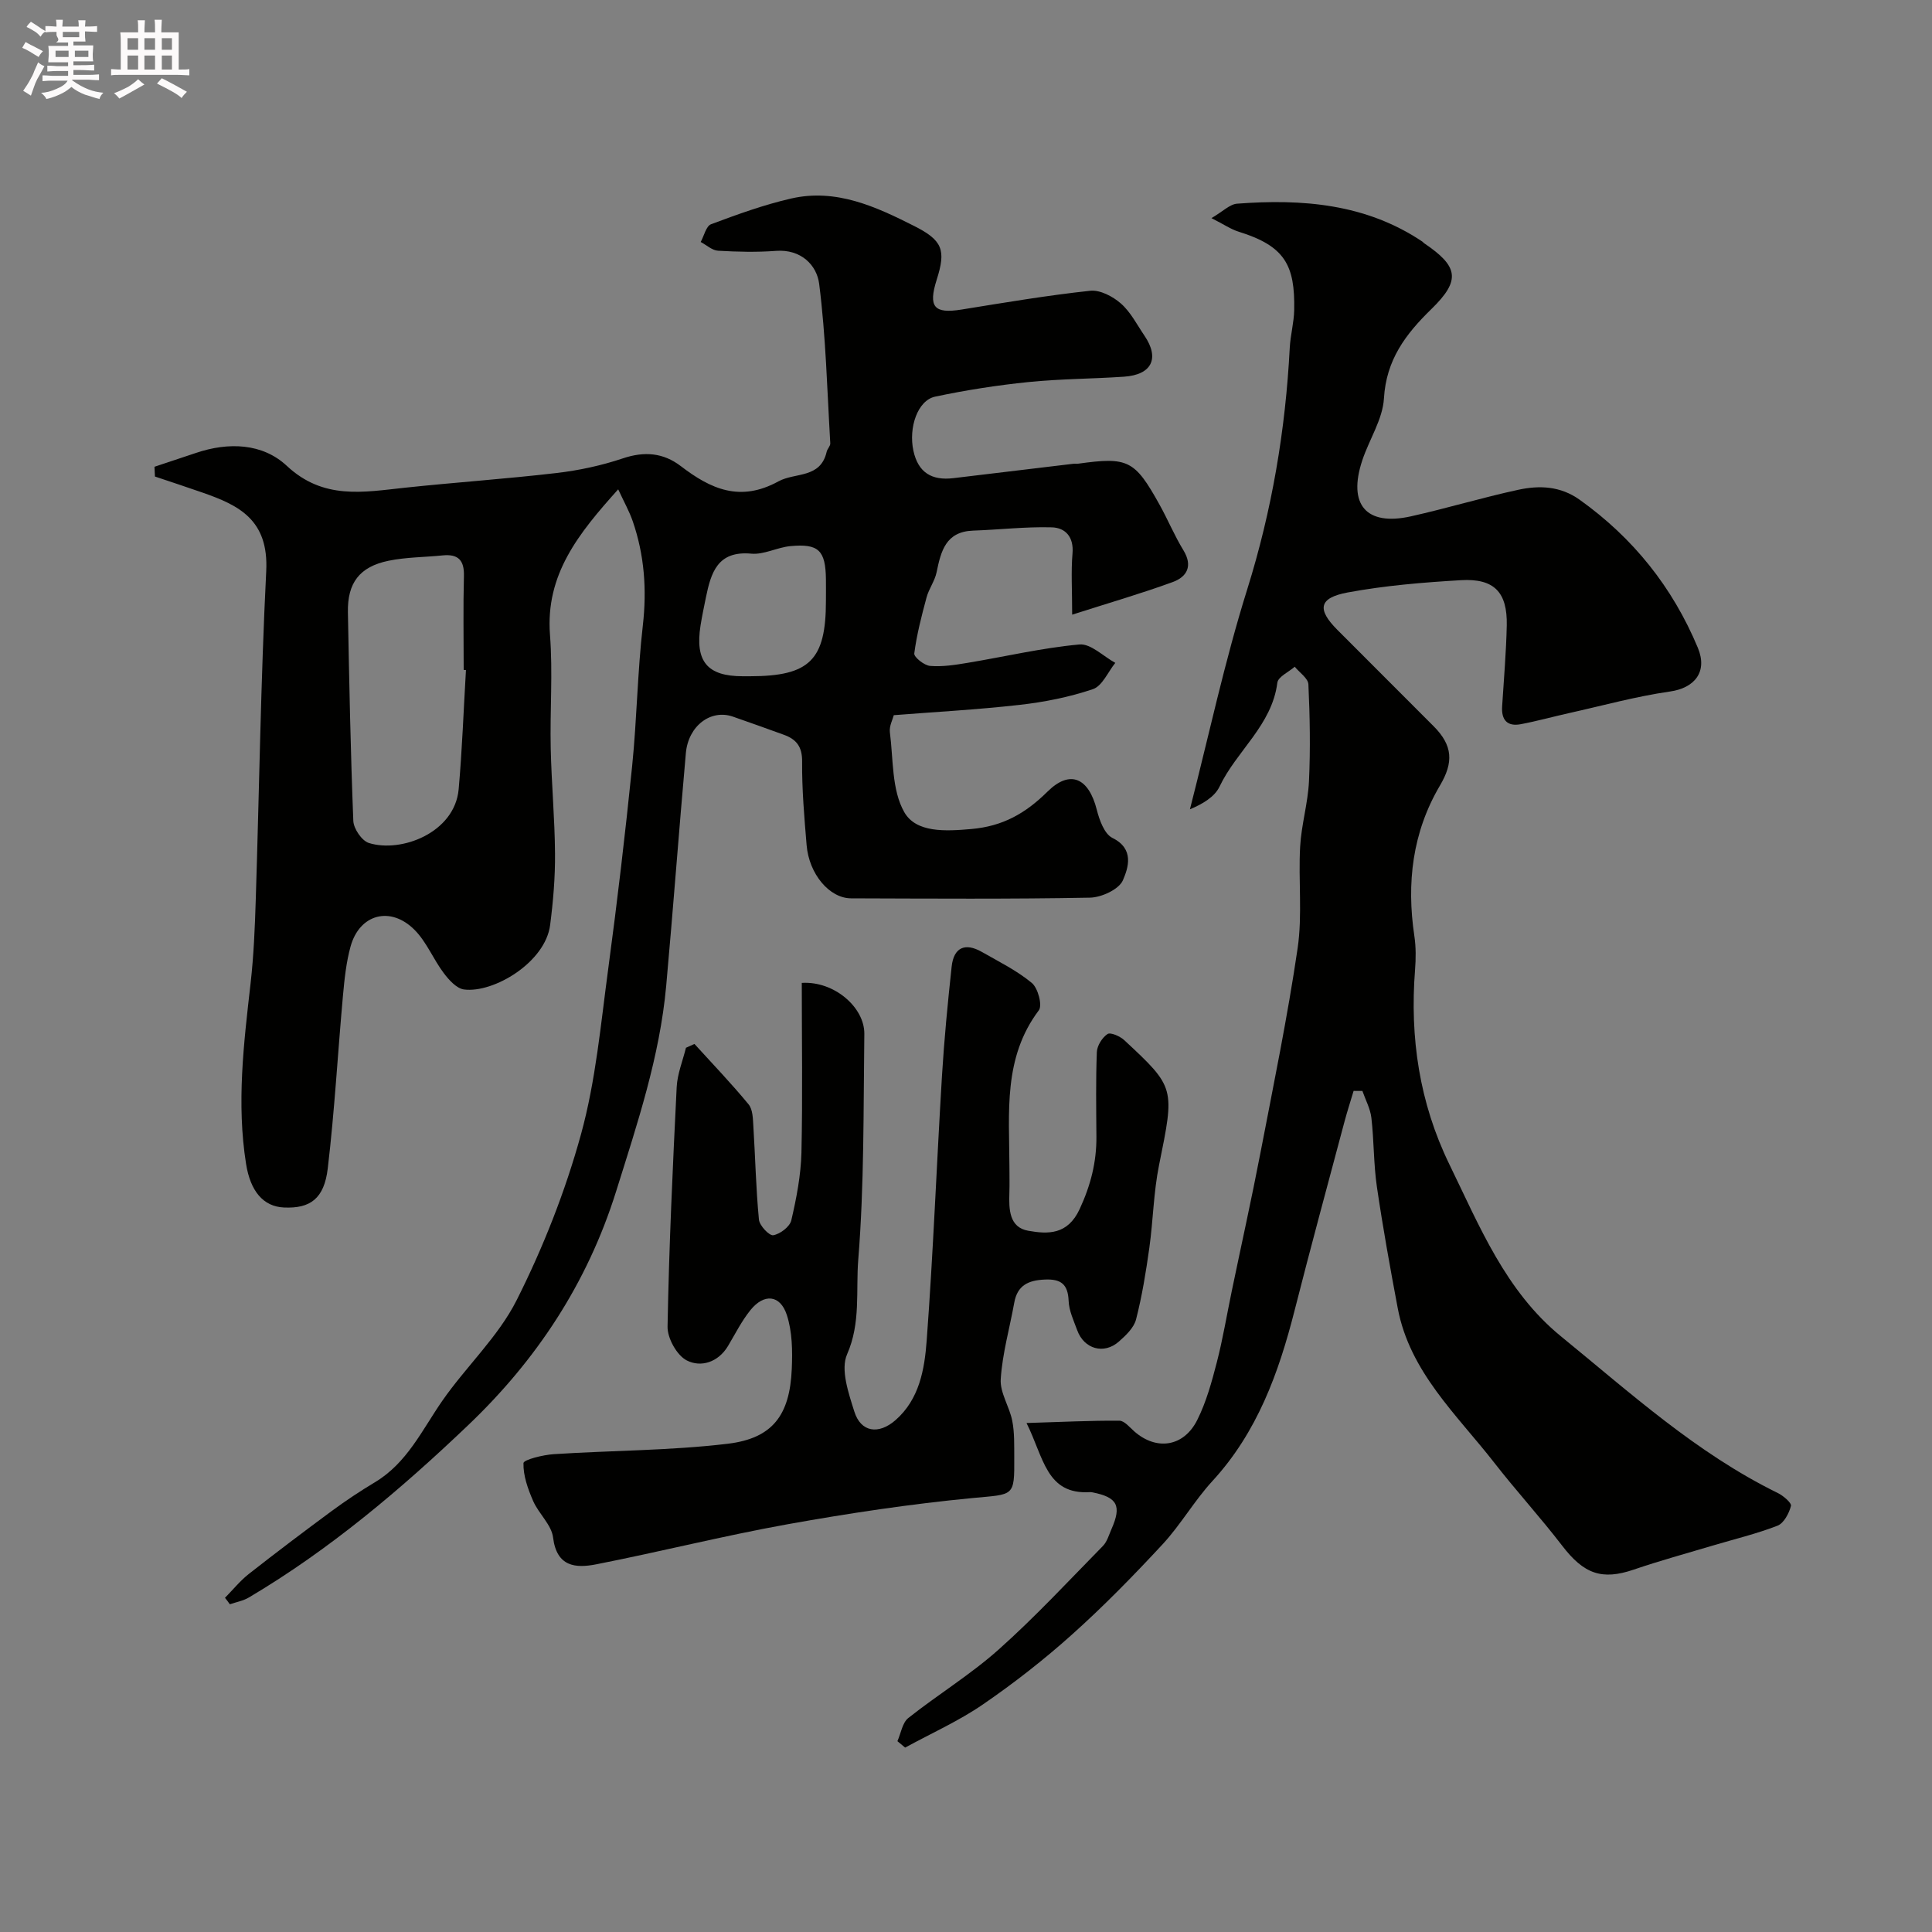 <svg enable-background="new 0 0 400 400" viewBox="0 0 400 400" xmlns="http://www.w3.org/2000/svg"><rect x="0" y="0" width="400" height="400" fill="#808080" stroke="none"/><path d="m6.8 9.5c.6.3 1.3.7 2.1 1.1-.4.4-.7.8-.9 1.2-.7-.4-1.3-.8-1.8-1.1s-1.1-.6-1.6-.8c.2-.4.5-.8.7-1.2.4.2.8.5 1.5.8zm.9 6.9c-.3.6-.5 1.1-.7 1.7s-.4 1.1-.6 1.7c-.6-.4-1.1-.7-1.6-1 .7-1 1.2-1.8 1.5-2.4.3-.5.6-1.1.8-1.7.3-.6.5-1.2.8-1.8.3.3.8.6 1.3.8-.7 1.3-1.2 2.2-1.5 2.7zm.1-11c.4.3 1 .7 1.7 1.1-.5.2-.8.6-1.1 1.1-.5-.6-1-1-1.4-1.2s-.9-.6-1.5-.8c.2-.4.5-.7.9-1.1.5.3.9.6 1.4.9zm10.5 13.1c1 .4 2 .6 3.1.7-.4.4-.7.8-.8 1.3-.9-.2-1.9-.6-3-.9-1-.4-2-.9-2.8-1.6-.5.4-1.1.9-1.9 1.3s-1.9.9-3.3 1.2c-.1-.3-.5-.8-1.1-1.3 1 0 2.1-.3 3.2-.8 1.2-.5 1.9-1 2.3-1.7h-3.2c-.4 0-1 0-2 .1v-1.2c1 0 1.7.1 2 .1h3.3v-1h-2.3c-.2 0-.9 0-2 .1v-1.2c1.2 0 1.9.1 2 .1h2.3v-.8h-4.1c0-.7.1-1.2.1-1.6 0-.5 0-1.1-.1-1.8h4.1v-.7h-2.5c1-.6.1-1.1.1-1.6v-.6h-.5c-.4 0-1 0-1.8.1v-1.3c1.2 0 1.9.1 2.1.1h.2c0-.3 0-.8-.1-1.4h1.4c0 .6-.1 1-.1 1.4h3.4c0-.4 0-.8-.1-1.3h1.5c0 .4-.1.9-.1 1.3.7 0 1.5 0 2.5-.1v1.2c-1 0-1.8-.1-2.5-.1v.6c0 .3 0 .8.1 1.5h-2.5v.8h4.1c0 .7-.1 1.3-.1 1.8s0 1 .1 1.5h-4.1v.8h1.4c.8 0 1.8 0 2.9-.1v1.2c-1 0-1.9-.1-2.8-.1h-1.5v1h3.2c.3 0 1 0 2.1-.1v1.2c-1.1 0-1.8-.1-2.1-.1h-3.4l-.1.1c1.4 1 2.4 1.5 3.4 1.9zm-4.1-6.7v-1.3h-2.7v1.3zm2.2-4.1v-1.1h-3.4v1.1zm1.9 4.1v-1.3h-2.8v1.3z" fill="#fcfafa"/><path d="m37 6.7v2.3 5.4c1 0 1.8 0 2.2-.1v1.3c-.6 0-1.5-.1-2.5-.1h-11.9c-.7 0-1.3 0-1.8.1v-1.3c.5 0 1.1.1 2 .1v-5.2c0-1 0-1.8-.1-2.5h3.7c0-1.3 0-2.1-.1-2.5h1.5c0 .4-.1 1.3-.1 2.5h2.2c0-1.2 0-2.1-.1-2.6h1.5c0 .4-.1 1.3-.1 2.6zm-12.3 13.7c-.3-.4-.7-.8-1.1-1.1 1.1-.4 2.1-.9 2.9-1.3.8-.5 1.5-1 2.1-1.6.4.4.9.8 1.3 1.1-2.5 1.4-4.2 2.4-5.2 2.9zm3.9-10.1v-2.4h-2.2v2.4zm0 4.1v-2.9h-2.2v2.9zm3.5-4.1v-2.4h-2.2v2.4zm0 4.1v-2.9h-2.2v2.9zm.4 2.9 1-1.1c.6.3 1.4.7 2.5 1.3s2 1.1 2.7 1.5c-.4.4-.8.8-1.1 1.3-.8-.8-2.5-1.7-5.1-3zm3.1-7v-2.4h-2.1v2.4zm0 4.1v-2.9h-2.1v2.9z" fill="#fcfafa"/><g fill="#010100"><path d="m46.58 330.81c1.63-1.65 3.11-3.5 4.92-4.93 5.66-4.44 11.4-8.78 17.19-13.05 2.88-2.12 5.87-4.11 8.94-5.95 6.66-3.99 9.75-10.81 13.93-16.84 4.93-7.11 11.57-13.24 15.4-20.84 5.51-10.94 10.08-22.56 13.33-34.36 3.06-11.11 4.09-22.8 5.64-34.28 1.88-13.96 3.52-27.96 4.95-41.97.98-9.67 1.1-19.43 2.21-29.07.85-7.45.33-14.59-2.09-21.61-.71-2.05-1.79-3.97-3.01-6.6-8.23 9.16-15.08 17.64-14.12 30.14.6 7.79-.02 15.66.15 23.48.16 7.27.84 14.53.89 21.8.04 4.93-.38 9.89-1.01 14.78-.99 7.75-11.72 14.14-17.83 13.35-1.54-.2-3.14-1.98-4.21-3.41-2.15-2.86-3.53-6.4-6-8.9-5-5.05-11.42-3.31-13.28 3.41-.9 3.27-1.26 6.73-1.57 10.13-1.08 11.94-1.74 23.92-3.15 35.82-.75 6.31-3.67 8.33-9.06 8.09-4.34-.19-6.96-3.44-7.85-9-2-12.54-.49-24.95.93-37.4.65-5.73.89-11.52 1.07-17.29.73-22.69 1.03-45.41 2.17-68.08.53-10.62-5.67-13.62-13.12-16.22-3.29-1.15-6.61-2.24-9.92-3.35-.03-.67-.07-1.35-.1-2.02 2.86-.95 5.72-1.89 8.58-2.86 6.74-2.29 13.8-2.02 18.81 2.66 7.59 7.1 15.88 5.45 24.52 4.53 10.44-1.11 20.93-1.82 31.36-3.04 4.63-.54 9.3-1.55 13.71-3.03 4.46-1.5 8.37-1.17 12 1.61 6.19 4.74 12.26 7.51 20.21 3.15 3.45-1.89 8.71-.54 9.98-6.12.14-.62.79-1.2.75-1.77-.65-11.01-.91-22.08-2.3-33-.49-3.87-3.75-7.22-8.94-6.83-3.98.3-8 .2-11.99-.03-1.23-.07-2.4-1.18-3.6-1.81.7-1.27 1.12-3.3 2.16-3.68 5.43-2.03 10.93-4.03 16.57-5.32 9.29-2.13 17.52 1.67 25.53 5.72 5.84 2.96 6.55 4.97 4.61 11.07-1.8 5.68-.55 7.11 5.13 6.2 8.86-1.43 17.72-2.93 26.64-3.89 2.04-.22 4.69 1.17 6.35 2.63 2.03 1.78 3.34 4.39 4.9 6.69 3.17 4.67 1.51 8.08-4.24 8.47-6.59.45-13.22.44-19.79 1.11-6.48.66-12.95 1.67-19.32 3.02-3.65.78-5.53 6.44-4.5 11.2.99 4.56 3.84 6.2 8.25 5.68 8.29-.99 16.57-1.99 24.86-2.98.33-.04.67.03 1-.02 10.31-1.43 11.7-.77 16.82 8.43 1.74 3.12 3.11 6.45 4.97 9.49 2 3.27.73 5.51-2.19 6.58-6.51 2.38-13.18 4.31-20.84 6.76 0-5.16-.25-8.93.07-12.66.3-3.45-1.48-5.35-4.32-5.42-5.41-.15-10.84.49-16.26.68-5.66.2-6.66 4.24-7.56 8.63-.37 1.8-1.6 3.41-2.08 5.21-1.03 3.82-2.03 7.68-2.54 11.59-.1.75 2.06 2.48 3.27 2.58 2.57.21 5.23-.21 7.8-.64 7.71-1.28 15.36-3.09 23.12-3.8 2.34-.22 4.95 2.46 7.43 3.81-1.52 1.88-2.69 4.78-4.63 5.44-4.88 1.65-10.06 2.68-15.21 3.26-8.87 1-17.8 1.48-26.02 2.13-.22.87-.97 2.26-.81 3.53.72 5.6.36 11.93 2.97 16.53 2.45 4.32 8.53 3.98 13.89 3.51 6.52-.57 11.21-3.23 15.78-7.75 4.71-4.65 8.54-2.8 10.2 3.77.54 2.13 1.57 5 3.23 5.82 4.59 2.26 3.3 6.16 2.18 8.76-.8 1.88-4.41 3.56-6.81 3.61-16.49.31-32.99.19-49.48.14-4.48-.01-8.71-5.04-9.2-11.03-.48-5.75-.98-11.53-.93-17.29.03-3.09-1.19-4.6-3.77-5.54-3.52-1.27-7.03-2.54-10.56-3.76-4.57-1.59-9.23 1.89-9.74 7.55-1.43 16.05-2.62 32.12-4.07 48.17-1.33 14.7-5.97 28.51-10.37 42.57-6 19.14-16.58 34.99-30.53 48.31-13.92 13.29-28.76 25.86-45.5 35.77-1.18.7-2.62.95-3.94 1.41-.31-.46-.66-.9-1.01-1.34zm49.89-192.08c-.16-.01-.32-.02-.47-.03 0-6.49-.12-12.97.05-19.45.09-3.3-1.22-4.58-4.41-4.26-3.74.38-7.56.36-11.21 1.11-6 1.24-8.51 4.59-8.4 10.65.27 14.4.55 28.81 1.12 43.2.06 1.62 1.76 4.12 3.22 4.58 6.67 2.1 17.77-2.11 18.59-11.12.73-8.2 1.02-16.45 1.51-24.68zm74.53-14.34c0-1.49.02-2.99 0-4.48-.08-5.96-1.51-7.4-7.37-6.84-2.73.26-5.46 1.8-8.08 1.56-7.02-.65-8.35 3.96-9.41 9.11-.39 1.91-.79 3.82-1.1 5.75-1.17 7.46 1.39 10.52 8.74 10.52h1.49c12.37-.01 15.73-3.35 15.73-15.62z"/><path d="m212.53 294.62c7.21-.22 13.22-.52 19.23-.48 1.04.01 2.13 1.38 3.1 2.23 4.58 4.01 10.23 3.21 13.03-2.4 1.86-3.72 2.99-7.86 4.04-11.92 1.26-4.87 2.07-9.85 3.1-14.78 1.98-9.54 4.1-19.06 5.94-28.63 2.71-14.08 5.61-28.14 7.69-42.32 1.01-6.88.13-14.02.52-21.02.25-4.54 1.62-9.03 1.83-13.57.31-6.67.19-13.37-.12-20.04-.06-1.26-1.84-2.44-2.83-3.65-1.25 1.1-3.44 2.07-3.6 3.31-1.12 8.82-8.44 14.09-11.97 21.51-1.03 2.16-3.55 3.62-6.13 4.7 3.9-15.2 7.18-30.6 11.87-45.56 5.12-16.37 7.92-32.98 8.8-50.01.14-2.61.87-5.2.92-7.8.18-9.26-1.9-13.24-11.47-16.21-1.62-.5-3.09-1.52-5.66-2.82 2.39-1.4 3.8-2.88 5.31-2.99 13.49-1.02 26.64 0 38.34 7.84.14.09.23.24.37.34 7.08 4.79 7.68 7.63 1.53 13.62-5.37 5.23-9.37 10.53-9.84 18.52-.26 4.34-3.05 8.5-4.48 12.81-3.05 9.16.79 13.66 10.03 11.61 7.45-1.66 14.78-3.89 22.24-5.5 4.37-.95 8.72-.8 12.72 2.05 11.08 7.9 19.24 18.11 24.47 30.63 2.09 4.99-.64 8.35-5.75 9.08-7.05 1.01-13.98 2.93-20.95 4.48-3.33.74-6.62 1.66-9.97 2.29-2.78.52-4.02-.89-3.84-3.67.35-5.6.84-11.2.96-16.8.14-6.86-2.61-9.75-9.48-9.35-7.84.46-15.73 1.11-23.44 2.54-6.03 1.12-6.4 3.49-2.14 7.76 6.64 6.66 13.29 13.29 19.93 19.95 3.95 3.97 4.15 7.44 1.3 12.26-5.71 9.68-6.95 20.19-5.3 31.18.34 2.28.32 4.67.14 6.98-1.1 14.04.9 27.53 7.1 40.26 6.25 12.82 11.64 26.27 23.13 35.64 14.31 11.67 28.04 24.17 44.85 32.41 1.15.56 2.91 2.06 2.75 2.69-.4 1.54-1.48 3.58-2.79 4.09-4.36 1.69-8.96 2.79-13.46 4.13-5.44 1.63-10.93 3.12-16.3 4.96-6.6 2.25-10.33.92-14.85-4.99-4.49-5.85-9.49-11.31-14.02-17.13-7.77-9.98-17.51-18.79-20-32.04-1.57-8.34-3.08-16.7-4.31-25.1-.69-4.71-.59-9.53-1.14-14.27-.22-1.9-1.21-3.71-1.86-5.57-.61 0-1.21-.01-1.82-.01-.63 2.12-1.32 4.23-1.89 6.37-3.47 13.02-7.01 26.03-10.33 39.09-3.29 12.93-7.73 25.21-17 35.3-3.75 4.08-6.56 9.03-10.32 13.1-5.98 6.45-12.15 12.77-18.7 18.64-5.84 5.24-12.07 10.11-18.53 14.54-5.03 3.45-10.7 5.98-16.08 8.92-.53-.44-1.07-.89-1.6-1.33.73-1.63 1.02-3.81 2.25-4.79 6.13-4.86 12.89-8.99 18.71-14.18 7.56-6.74 14.48-14.21 21.59-21.45.87-.89 1.24-2.29 1.77-3.48 2.14-4.85 1.23-6.59-3.92-7.61-.16-.03-.33-.06-.5-.05-9.1.57-9.58-7.14-13.17-14.31z"/><path d="m166 203.5c6.74-.42 13.02 5.1 12.95 10.57-.2 15.6-.01 31.24-1.26 46.77-.51 6.4.55 13.05-2.31 19.55-1.39 3.16.3 8.04 1.5 11.86 1.34 4.27 5 4.85 8.53 1.77 4.96-4.34 6.01-10.56 6.45-16.48 1.36-18.27 2.06-36.59 3.17-54.87.46-7.53 1.19-15.05 2-22.55.43-3.97 2.78-5.01 6.24-3.04 3.54 2.02 7.26 3.86 10.36 6.43 1.27 1.05 2.22 4.64 1.45 5.66-7.42 9.85-6.12 21.18-6.09 32.32 0 1.83.05 3.67-.01 5.5-.11 3.37-.05 7.14 3.93 7.83 4.08.72 8.14.86 10.62-4.49 2.28-4.92 3.51-9.72 3.47-15.02-.04-5.83-.14-11.67.09-17.49.05-1.32 1.1-2.99 2.2-3.73.62-.42 2.58.44 3.46 1.25 10.63 9.87 10.46 9.86 7.21 25.93-1.13 5.59-1.21 11.39-2 17.07-.7 4.97-1.5 9.96-2.75 14.82-.44 1.74-2.12 3.33-3.56 4.6-3.1 2.73-7.21 1.55-8.63-2.36-.72-1.98-1.69-4.01-1.77-6.05-.14-3.49-1.6-4.59-4.97-4.43-3.39.15-5.65 1.2-6.29 4.79-.95 5.28-2.46 10.51-2.8 15.83-.18 2.81 1.82 5.7 2.39 8.64.48 2.45.39 5.03.41 7.56.05 8.26-.04 7.59-8.6 8.41-12.84 1.23-25.63 3.15-38.33 5.43-13.28 2.39-26.4 5.7-39.64 8.3-4.23.83-8.17.53-8.91-5.55-.32-2.64-2.98-4.93-4.13-7.57-1.08-2.48-2.07-5.24-2-7.84.02-.7 4.04-1.71 6.27-1.85 12.01-.78 24.11-.73 36.04-2.16 9.32-1.12 12.84-5.97 13.24-15.51.16-3.73.11-7.71-1.04-11.19-1.37-4.16-4.71-4.44-7.5-.99-1.83 2.26-3.16 4.93-4.66 7.45-2.04 3.4-5.61 4.48-8.53 3-2.05-1.04-4.04-4.61-3.99-7.01.3-16.54 1.07-33.06 1.89-49.59.14-2.74 1.25-5.43 1.92-8.14.59-.26 1.18-.53 1.76-.79 3.77 4.15 7.66 8.19 11.21 12.51.89 1.08.89 3.04.99 4.62.4 6.41.53 12.85 1.15 19.24.12 1.24 2.15 3.38 2.97 3.23 1.43-.25 3.42-1.76 3.73-3.08 1.07-4.59 1.98-9.32 2.1-14.02.26-11.74.07-23.49.07-35.14z"/></g></svg>
